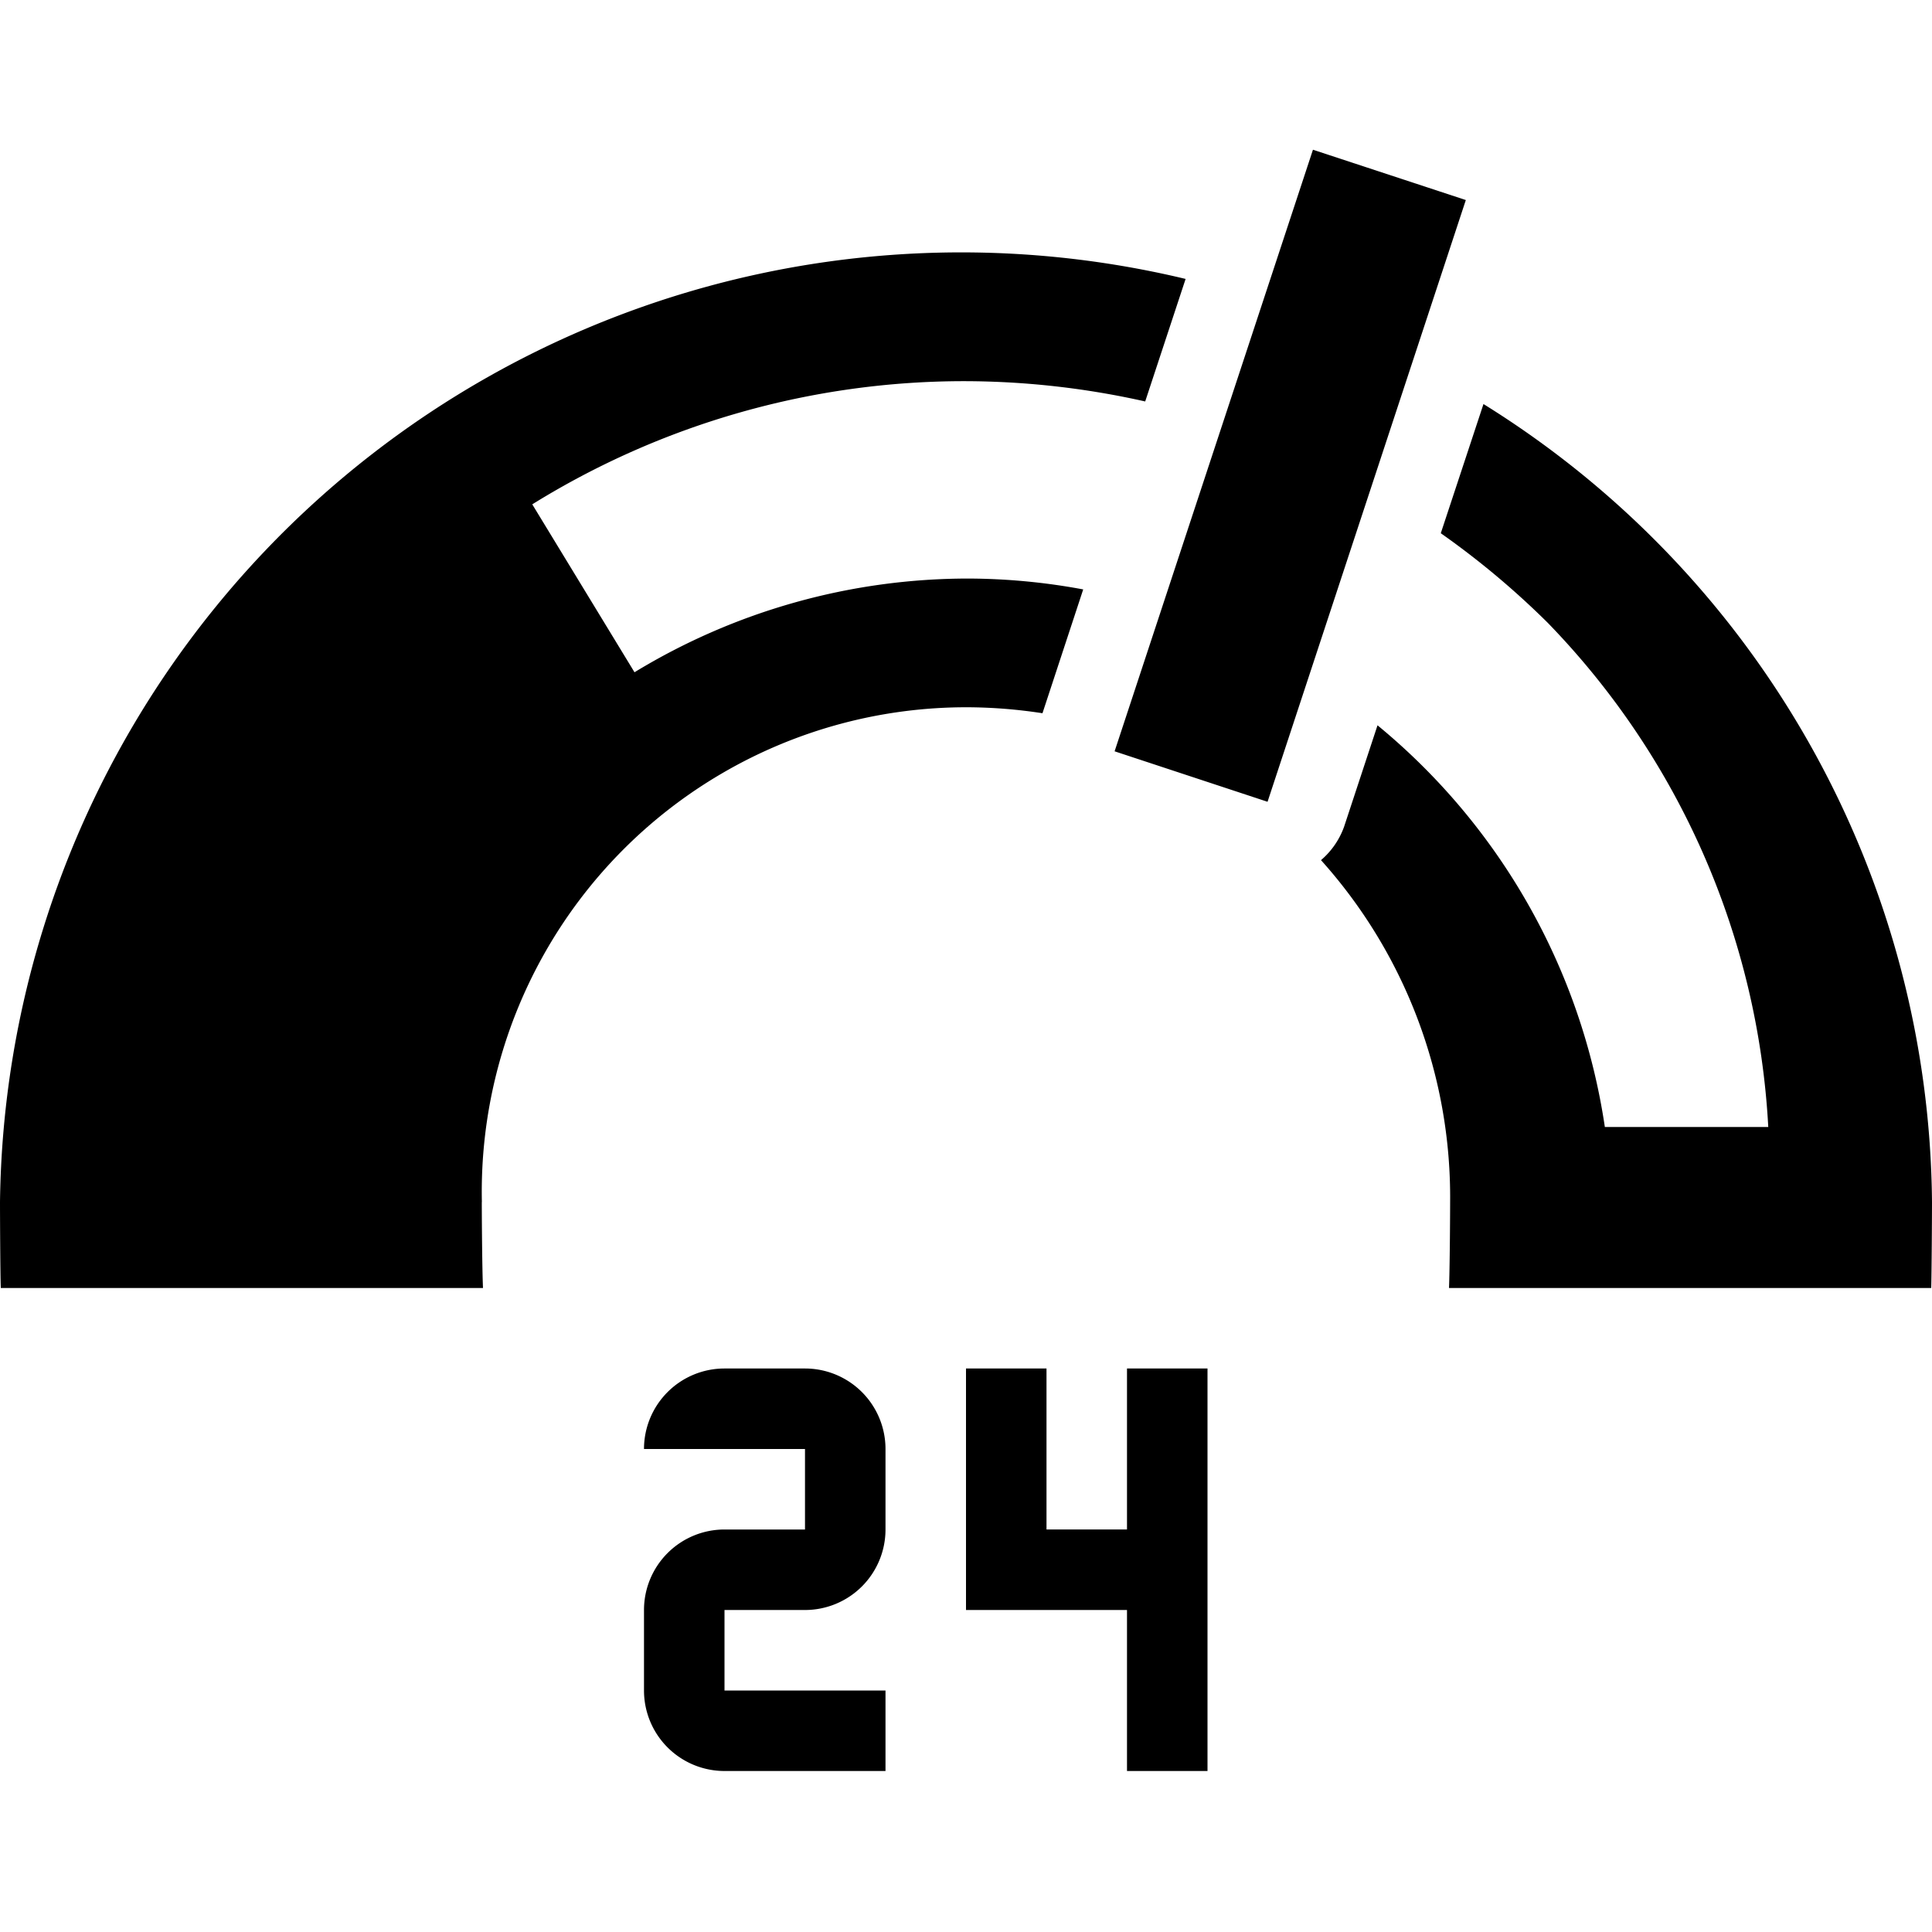 <svg id="icons" xmlns="http://www.w3.org/2000/svg" viewBox="0 0 24 24"><path d="M5.985 14.932c0 .14.004.834.015 1.068H.01c-.007-.158-.01-.924-.01-1.065a11.942 11.942 0 0 1 14.728-11.47l-.502 1.522a10.299 10.299 0 0 0-2.232-.252 10.177 10.177 0 0 0-5.382 1.53l1.27 2.086a7.974 7.974 0 0 1 4.153-1.164 7.894 7.894 0 0 1 1.421.135L12.95 8.86a6.271 6.271 0 0 0-.914-.074 6.019 6.019 0 0 0-6.05 6.146zM18.428 5.02l-.53 1.604a10.293 10.293 0 0 1 1.328 1.112A9.734 9.734 0 0 1 21.966 14h-2.03a7.975 7.975 0 0 0-2.824-4.99l-.416 1.262a.981.981 0 0 1-.286.413 6.265 6.265 0 0 1 1.604 4.247c0 .144-.004.84-.014 1.068h5.99c.006-.165.01-.924.01-1.065a11.781 11.781 0 0 0-5.572-9.916zM16.31 1.86l-2.464 7.473 1.9.627 2.463-7.475zM10 17H9a1 1 0 0 0-1 1h2v1H9a1 1 0 0 0-1 1v1a1 1 0 0 0 1 1h2v-1H9v-1h1a1 1 0 0 0 1-1v-1a1 1 0 0 0-1-1zm4 2h-1v-2h-1v3h2v2h1v-5h-1z"/></svg>